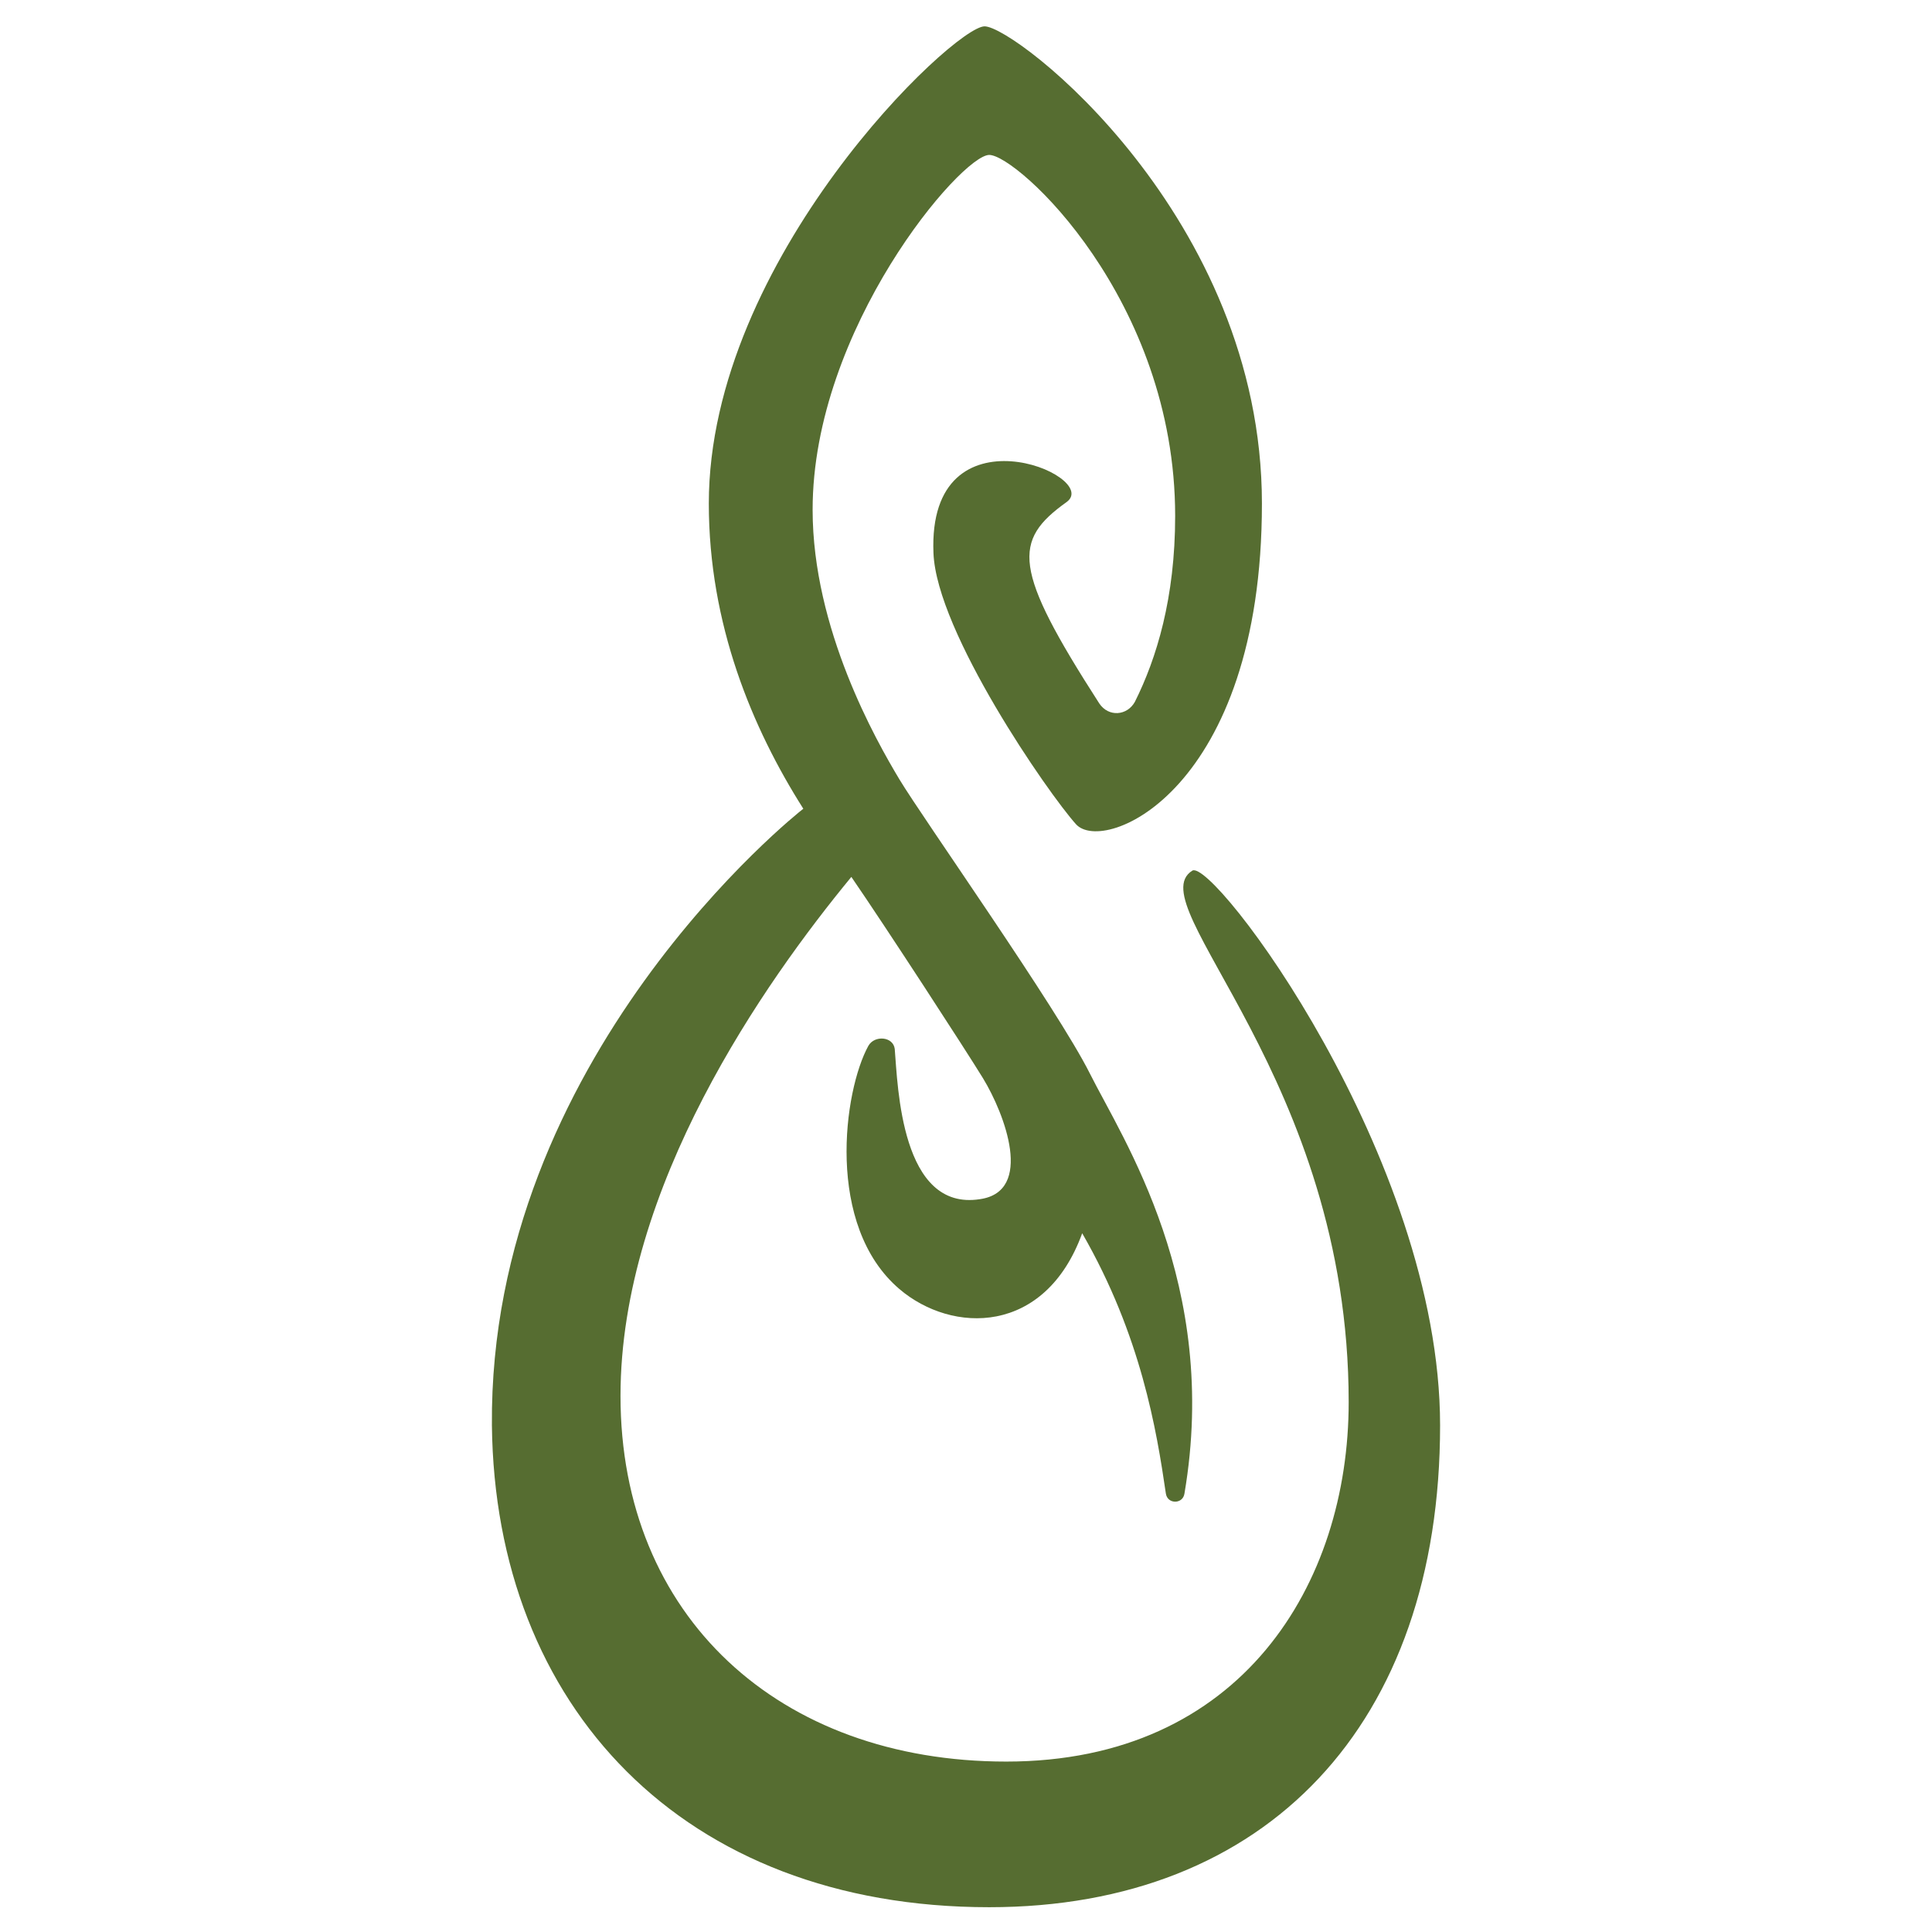 <?xml version="1.0" encoding="utf-8"?>
<!-- Generator: Adobe Illustrator 20.1.0, SVG Export Plug-In . SVG Version: 6.00 Build 0)  -->
<svg version="1.1" id="full_color" xmlns="http://www.w3.org/2000/svg" xmlns:xlink="http://www.w3.org/1999/xlink" height="16" width="16" x="0px" y="0px"
	 viewBox="0 0 65.2 124.7" style="enable-background:new 0 0 65.2 124.7;" xml:space="preserve">
<style type="text/css">
	.st0{fill:#566D31;}
</style>
<path class="st0" d="M63.2,92c0-17.3-14.7-36.7-16-35.8c-3.5,2.2,10.1,13.4,10.1,34.3c0,11.7-6.9,23.2-22.1,23.2
	c-14.7,0-24.9-9.4-24.9-23.6c0-13.5,9.3-26.7,14.9-33.5c2.2,3.2,7.4,11.2,8.5,13c1.4,2.3,3.3,7.3-0.2,7.8c-5.1,0.8-5.3-7.3-5.5-9.7
	c-0.1-0.8-1.3-0.9-1.7-0.2c-1.6,2.9-2.8,11.6,2,15.7c3.4,2.9,9.4,3,11.8-3.6c3.8,6.6,4.8,12.7,5.4,16.8c0.1,0.7,1.1,0.7,1.2,0
	c2.3-13.5-4-22.9-6.1-27.1c-2.1-4.2-10.8-16.5-12.3-19c-1.5-2.5-5.6-9.7-5.6-17.4c0-11.7,9.6-22.9,11.4-22.9c1.8,0,12,9.3,12,23.3
	c0,5.3-1.2,9.2-2.6,12c-0.5,0.9-1.7,1-2.3,0.1c-5.6-8.7-5.6-10.5-2.1-13c2.3-1.7-9-6.4-8.6,3.3c0.2,5.1,7.4,15.5,9.2,17.5
	s12-2.2,12-20.7c0-18.5-15.9-30.8-17.9-30.8C31.8,1.7,16,16.7,16,32.5c0,7.8,2.8,14.5,6.1,19.7C21.7,52.5,1.8,68.3,2,92
	c0.2,18.1,12.3,31.1,32.1,31.1C52,123.1,63.2,111.3,63.2,92z"/>
</svg>
